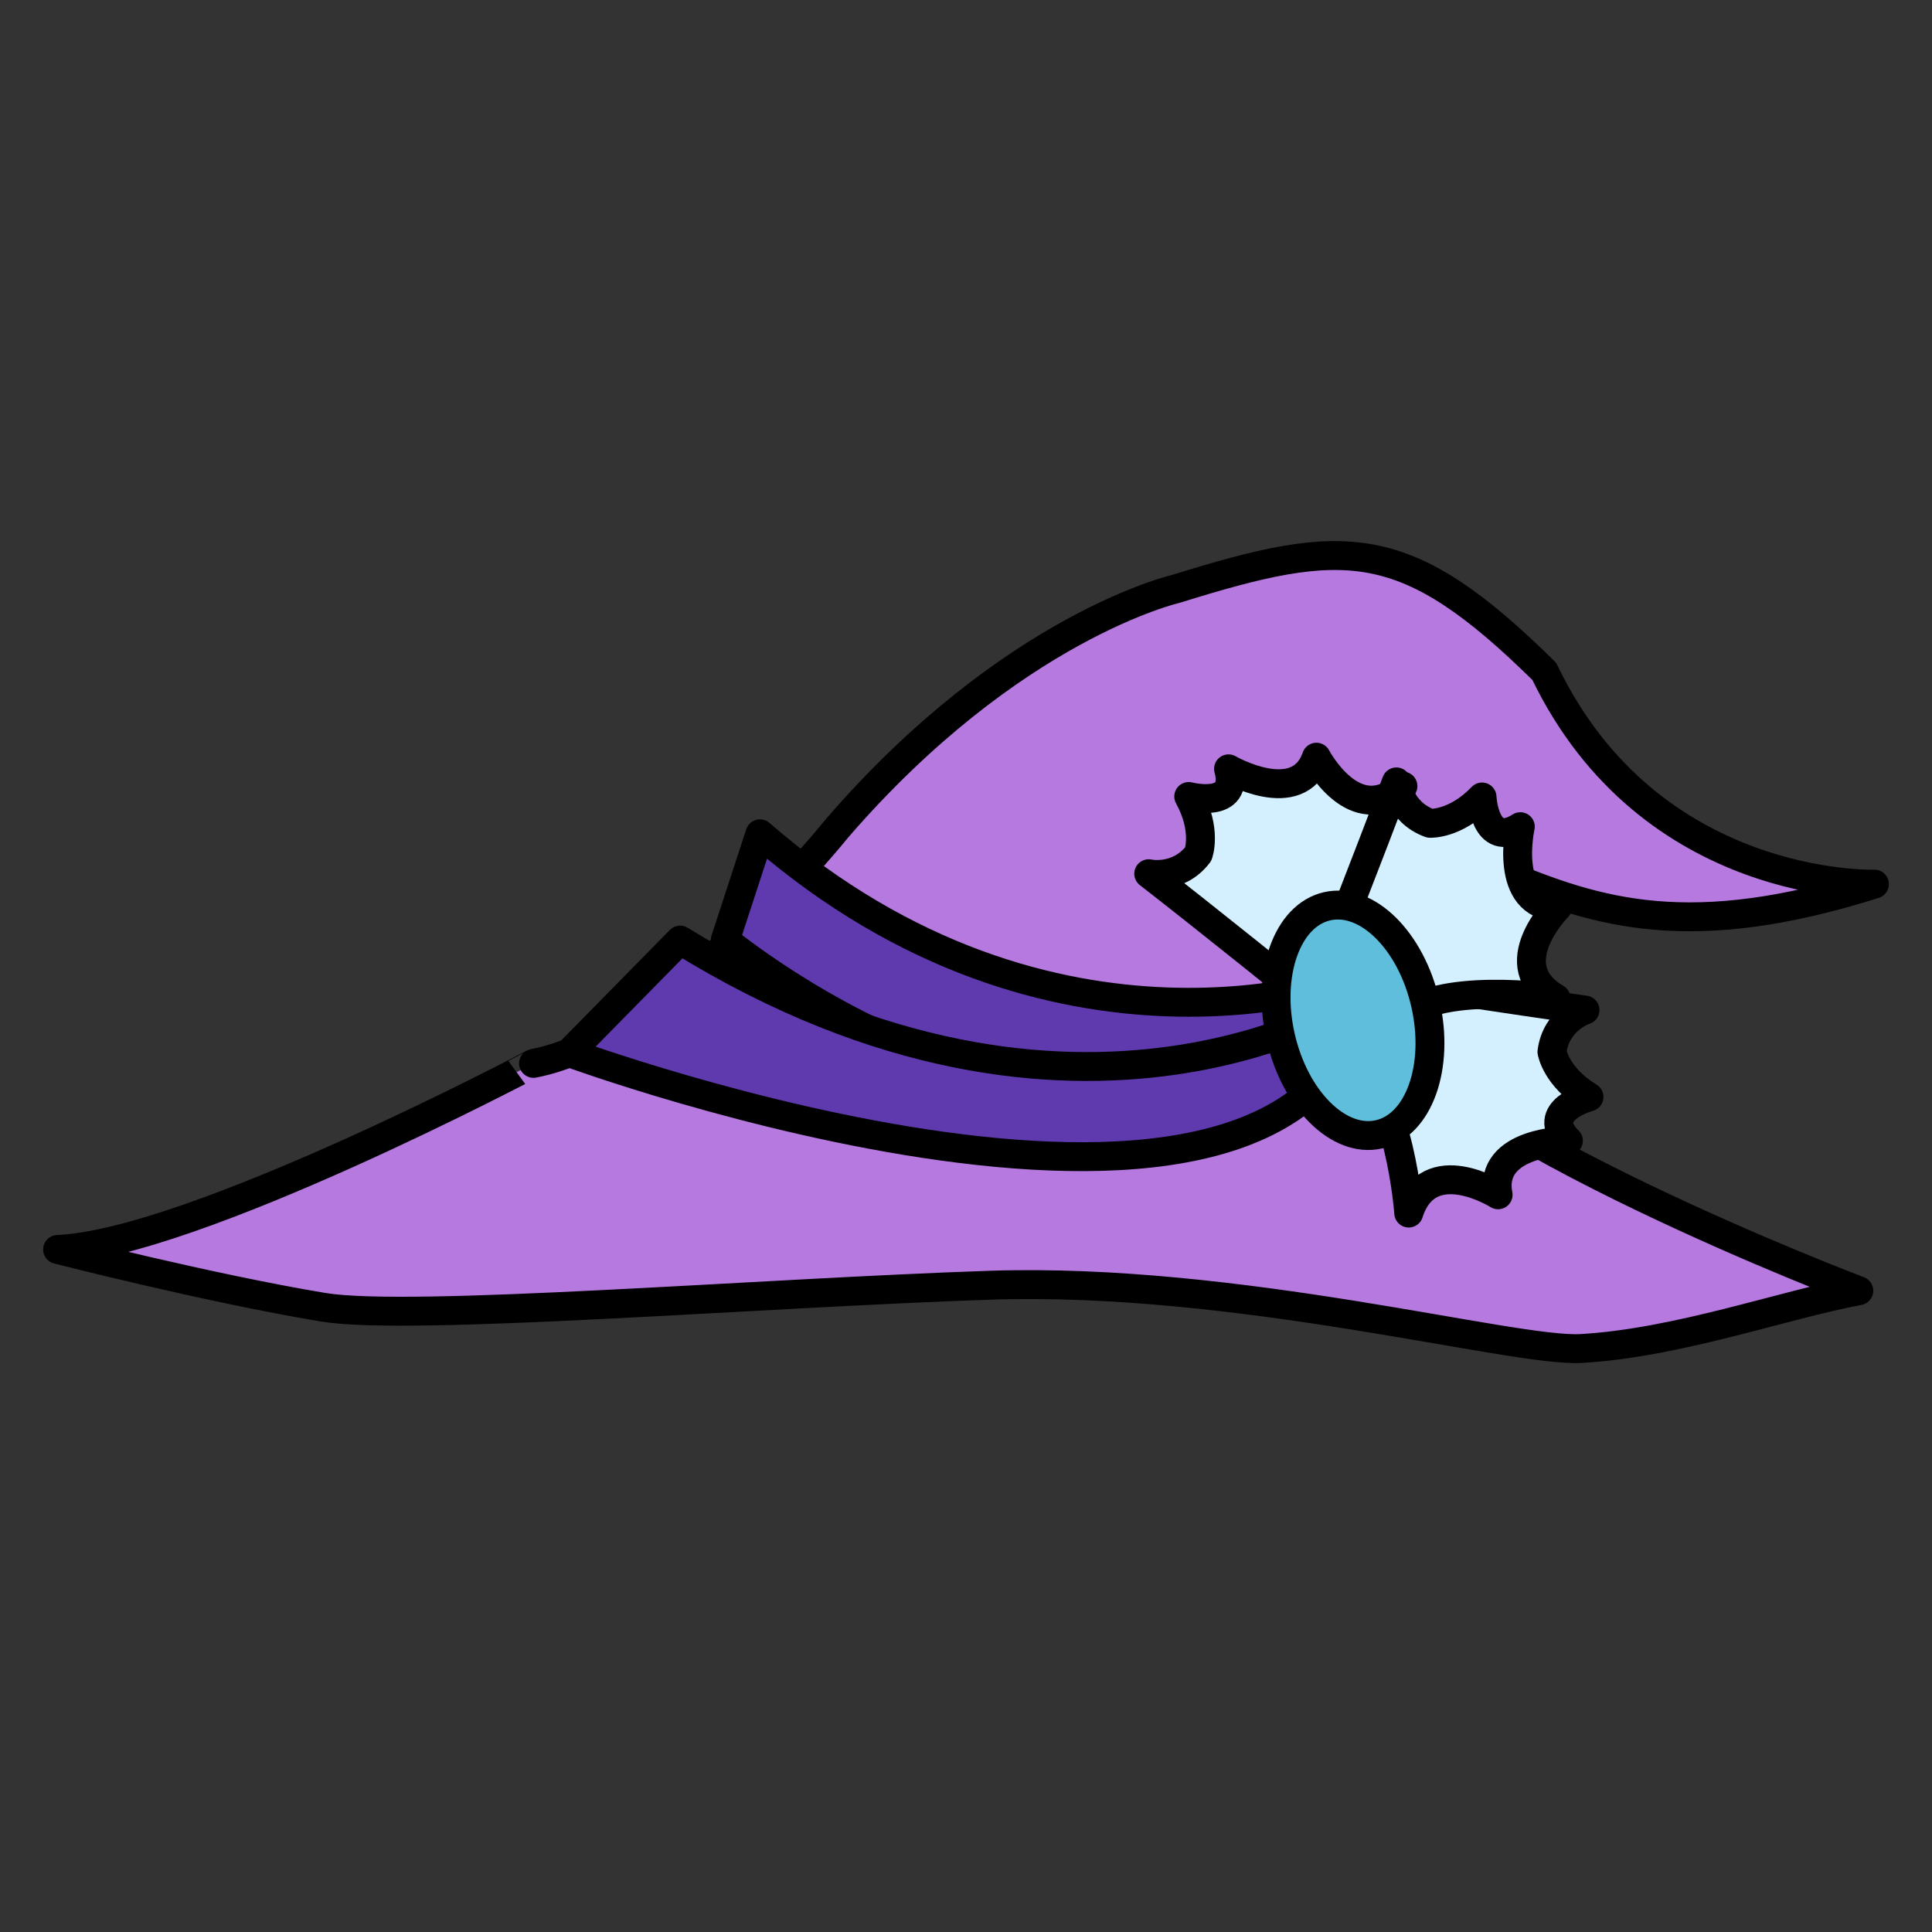 <?xml version="1.0" encoding="utf-8"?>
<!-- Generator: Adobe Illustrator 15.1.0, SVG Export Plug-In . SVG Version: 6.00 Build 0)  -->
<!DOCTYPE svg PUBLIC "-//W3C//DTD SVG 1.1//EN" "http://www.w3.org/Graphics/SVG/1.1/DTD/svg11.dtd">
<svg version="1.1" id="Layer_1" xmlns="http://www.w3.org/2000/svg" xmlns:xlink="http://www.w3.org/1999/xlink" x="0px" y="0px"
	 width="468px" height="468px" viewBox="305.075 -114.143 468 468" enable-background="new 305.075 -114.143 468 468"
	 xml:space="preserve">
<rect x="305.075" y="-114.143" width="468" height="468" fill="#333333" stroke="none"/>
<g id="ciuszki">
	
		<path fill="#B579E0" stroke="#000000" stroke-width="7" stroke-linecap="round" stroke-linejoin="round" stroke-miterlimit="10" d="
		M319.024,188.516c0,0,36.324,9.333,64.324,14c20.981,3.497,106.213-3.491,161.606-5.333c60.125-2,126.717,16.267,143.118,15.333
		c23.442-1.333,49.275-10.667,67.275-14c0,0-100.457-38.016-118.599-67.349c0,0-16.863-54.579,31.841-34
		c23.667,10,46.196,16.854,90.536,2.854c0,0-54.394,1.813-79.96-51.521c-33.797-33.333-48.292-32.737-89.242-20
		c0,0-39.841,9.104-82.091,58c0,0-40.667,50.667-73.523,56.946C434.31,143.446,351.69,187.183,319.024,188.516z"/>
	
		<path fill="#5F3AAF" stroke="#000000" stroke-width="7" stroke-linecap="round" stroke-linejoin="round" stroke-miterlimit="10" d="
		M632.771,122.771c0,0-72.271,27.063-143.604-34.938l-8.41,25.744C480.757,113.577,572.336,189.464,632.771,122.771z"/>
	
		<path fill="#5F3AAF" stroke="#000000" stroke-width="7" stroke-linecap="round" stroke-linejoin="round" stroke-miterlimit="10" d="
		M635.657,126.913c0,0-68.648,46.674-165.824-13.335L443,140.867C443,140.867,619.988,205.915,635.657,126.913z"/>
	
		<path fill="#D4F0FF" stroke="#000000" stroke-width="7" stroke-linecap="round" stroke-linejoin="round" stroke-miterlimit="10" d="
		M620.321,126.913c0,0-22.802-18.402-36.984-29.412c0,0,7.129,1.605,12.005-4.764c0,0,2.177-5.791-2.313-13.945
		c0,0,12.384,3.264,9.637-6.695c0,0,16.916,9.758,21.29-2.819c0,0,9.265,17.623,20.961,7.003c0,0-12.962,26.721-6.37,37.968"/>
	
		<path fill="#D4F0FF" stroke="#000000" stroke-width="7" stroke-linecap="round" stroke-linejoin="round" stroke-miterlimit="10" d="
		M642.287,123.56c0,0,28.949,4.527,46.737,6.963c0,0-6.978,2.176-8.012,10.131c0,0,1.014,6.104,8.979,10.918
		c0,0-12.355,3.369-4.995,10.617c0,0-19.529,0.014-17.024,13.092c0,0-16.837-10.623-21.651,4.423c0,0-2.145-29.621-13.479-36.062"/>
	
		<path fill="#D4F0FF" stroke="#000000" stroke-width="7" stroke-linecap="round" stroke-linejoin="round" stroke-miterlimit="10" d="
		M626.32,119.348c0,0,10.743-27.26,17.006-44.087c0,0,0.601,7.283,8.137,10.031c0,0,6.177,0.346,12.615-6.377
		c0,0,0.589,12.792,9.271,7.193c0,0-4.254,19.061,9.057,19.473c0,0-14.046,14.11-0.414,22.097c0,0-29.374-4.379-38.137,5.274"/>
	
		<ellipse transform="matrix(-0.221 -0.975 0.975 -0.221 643.155 779.351)" fill="#5EBEDB" stroke="#000000" stroke-width="7" stroke-linecap="round" stroke-linejoin="round" stroke-miterlimit="10" cx="632.802" cy="132.839" rx="28.335" ry="18.001"/>
</g>
</svg>
